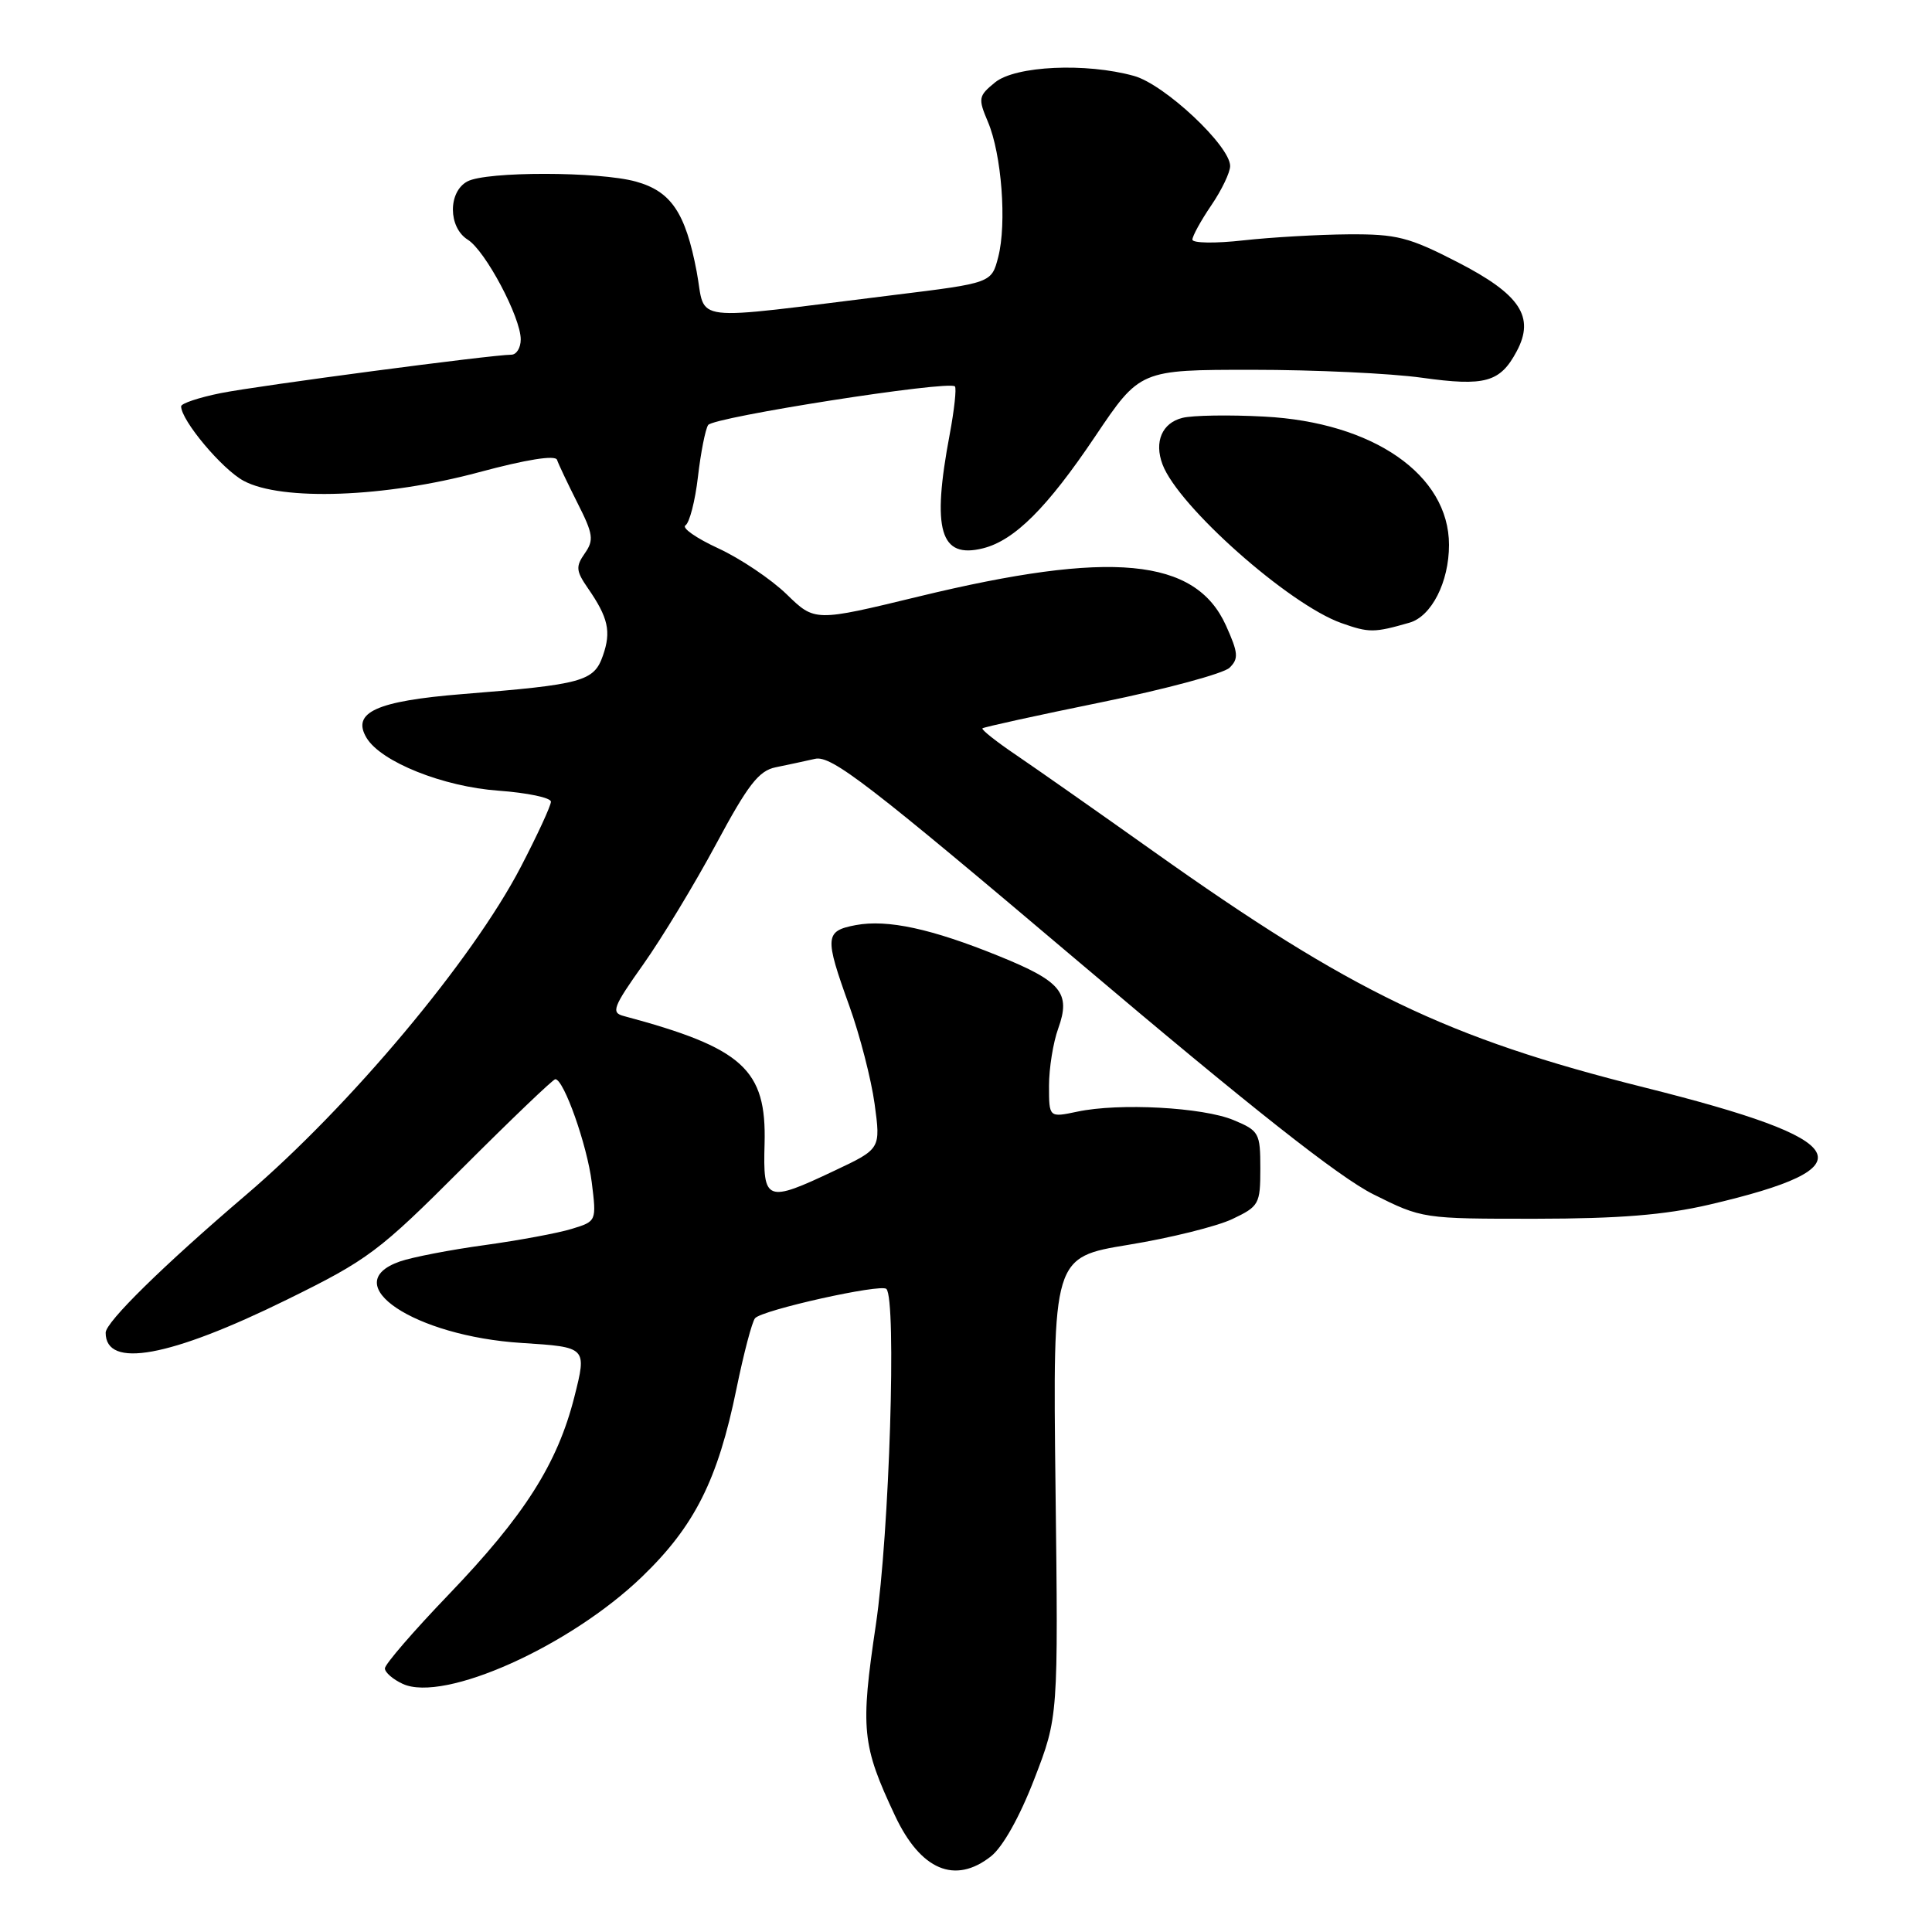 <?xml version="1.0" encoding="UTF-8" standalone="no"?>
<!DOCTYPE svg PUBLIC "-//W3C//DTD SVG 1.1//EN" "http://www.w3.org/Graphics/SVG/1.1/DTD/svg11.dtd" >
<svg xmlns="http://www.w3.org/2000/svg" xmlns:xlink="http://www.w3.org/1999/xlink" version="1.1" viewBox="0 0 256 256">
 <g >
 <path fill="currentColor"
d=" M 131.30 245.98 C 132.87 244.75 135.12 240.74 137.05 235.73 C 140.23 227.50 140.23 227.50 139.86 197.05 C 139.50 166.59 139.50 166.59 149.54 164.94 C 155.06 164.04 161.25 162.50 163.29 161.53 C 166.83 159.85 167.00 159.55 167.00 154.84 C 167.00 150.13 166.84 149.83 163.46 148.42 C 159.40 146.72 148.29 146.12 142.75 147.30 C 139.00 148.09 139.00 148.09 139.00 143.87 C 139.00 141.54 139.55 138.13 140.22 136.28 C 141.91 131.59 140.64 130.04 132.40 126.70 C 123.42 123.05 117.60 121.80 113.40 122.58 C 109.29 123.36 109.23 124.11 112.54 133.29 C 113.93 137.15 115.44 143.00 115.89 146.27 C 116.70 152.23 116.70 152.23 110.60 155.11 C 101.52 159.41 101.09 159.24 101.31 151.56 C 101.58 141.69 98.46 138.86 82.62 134.62 C 80.95 134.18 81.24 133.42 85.22 127.81 C 87.68 124.34 92.03 117.16 94.88 111.86 C 99.11 103.97 100.55 102.12 102.78 101.67 C 104.27 101.37 106.62 100.86 108.00 100.55 C 110.15 100.06 115.03 103.82 143.00 127.50 C 165.71 146.73 177.45 156.00 181.99 158.26 C 188.44 161.48 188.55 161.50 203.49 161.49 C 214.55 161.48 220.59 160.99 226.45 159.63 C 247.82 154.65 245.85 151.09 217.84 144.08 C 191.74 137.54 179.08 131.45 152.81 112.79 C 145.49 107.59 137.33 101.87 134.68 100.07 C 132.03 98.28 130.00 96.67 130.18 96.51 C 130.36 96.34 137.47 94.78 146.00 93.04 C 154.53 91.30 162.14 89.24 162.92 88.48 C 164.15 87.28 164.08 86.51 162.45 82.89 C 158.40 73.91 147.23 72.86 121.74 79.04 C 107.97 82.38 107.97 82.38 104.24 78.75 C 102.18 76.75 98.10 74.01 95.18 72.66 C 92.25 71.31 90.29 69.94 90.83 69.61 C 91.36 69.27 92.11 66.39 92.48 63.19 C 92.85 59.99 93.46 56.90 93.83 56.32 C 94.50 55.27 125.72 50.38 126.53 51.20 C 126.76 51.43 126.45 54.30 125.84 57.56 C 123.44 70.27 124.56 74.08 130.27 72.65 C 134.43 71.60 138.76 67.28 145.10 57.85 C 151.05 49.00 151.05 49.00 165.95 49.00 C 174.15 49.00 184.25 49.47 188.40 50.05 C 196.79 51.22 198.77 50.67 200.97 46.55 C 203.41 41.99 201.44 39.01 193.16 34.75 C 186.67 31.41 185.07 31.01 178.68 31.05 C 174.73 31.08 168.46 31.44 164.75 31.85 C 161.04 32.27 158.00 32.22 158.00 31.75 C 158.00 31.28 159.12 29.24 160.50 27.21 C 161.88 25.19 163.00 22.84 163.00 22.00 C 163.00 19.33 154.31 11.18 150.26 10.06 C 143.89 8.29 134.57 8.72 131.86 10.91 C 129.64 12.72 129.58 13.02 130.91 16.16 C 132.72 20.43 133.42 29.61 132.27 34.06 C 131.38 37.50 131.38 37.50 118.44 39.09 C 90.63 42.52 93.62 42.88 92.31 35.97 C 90.83 28.17 88.92 25.35 84.26 24.06 C 79.41 22.71 64.44 22.69 61.93 24.04 C 59.35 25.42 59.38 30.13 61.98 31.76 C 64.31 33.21 69.00 42.04 69.00 44.97 C 69.00 46.09 68.44 47.00 67.75 47.00 C 65.14 47.01 34.27 51.09 29.25 52.09 C 26.36 52.67 24.00 53.46 24.00 53.84 C 24.00 55.70 29.43 62.18 32.28 63.71 C 37.30 66.42 51.05 65.92 63.48 62.57 C 69.76 60.88 73.59 60.27 73.81 60.93 C 74.00 61.50 75.22 64.07 76.52 66.65 C 78.61 70.77 78.72 71.56 77.49 73.32 C 76.27 75.06 76.32 75.65 77.88 77.91 C 80.60 81.84 81.01 83.67 79.89 86.87 C 78.70 90.29 77.21 90.70 61.27 91.97 C 49.87 92.89 46.55 94.40 48.57 97.77 C 50.48 100.95 58.73 104.25 66.07 104.77 C 69.88 105.05 73.00 105.70 73.00 106.23 C 73.00 106.76 71.20 110.66 69.00 114.89 C 62.58 127.23 46.34 146.61 32.59 158.34 C 21.67 167.66 14.00 175.18 14.00 176.59 C 14.00 181.40 22.49 179.85 38.00 172.22 C 48.80 166.91 50.21 165.85 61.27 154.78 C 67.75 148.30 73.29 143.00 73.58 143.00 C 74.71 143.00 77.80 151.74 78.41 156.66 C 79.05 161.82 79.04 161.83 75.77 162.83 C 73.97 163.39 68.78 164.35 64.24 164.98 C 59.69 165.60 54.63 166.58 52.99 167.15 C 44.52 170.11 54.90 177.05 69.14 177.95 C 77.77 178.50 77.77 178.50 76.11 185.08 C 73.87 193.95 69.49 200.83 59.43 211.31 C 54.79 216.14 51.00 220.53 51.00 221.07 C 51.00 221.60 52.07 222.53 53.38 223.13 C 58.84 225.62 75.50 218.15 85.08 208.92 C 92.04 202.21 95.12 196.09 97.59 184.00 C 98.55 179.32 99.65 175.13 100.05 174.67 C 100.98 173.58 116.74 170.07 117.45 170.79 C 118.82 172.15 117.85 203.22 116.06 215.26 C 113.99 229.16 114.20 231.24 118.60 240.60 C 121.99 247.80 126.53 249.73 131.30 245.98 Z  M 186.76 82.51 C 189.69 81.67 192.00 77.12 192.00 72.20 C 192.00 62.92 181.96 55.95 167.51 55.20 C 162.89 54.95 158.02 55.03 156.68 55.37 C 153.98 56.04 152.91 58.54 154.04 61.54 C 156.12 67.09 170.79 80.10 177.74 82.56 C 181.41 83.86 182.07 83.86 186.76 82.51 Z "/>
</g>
</svg>